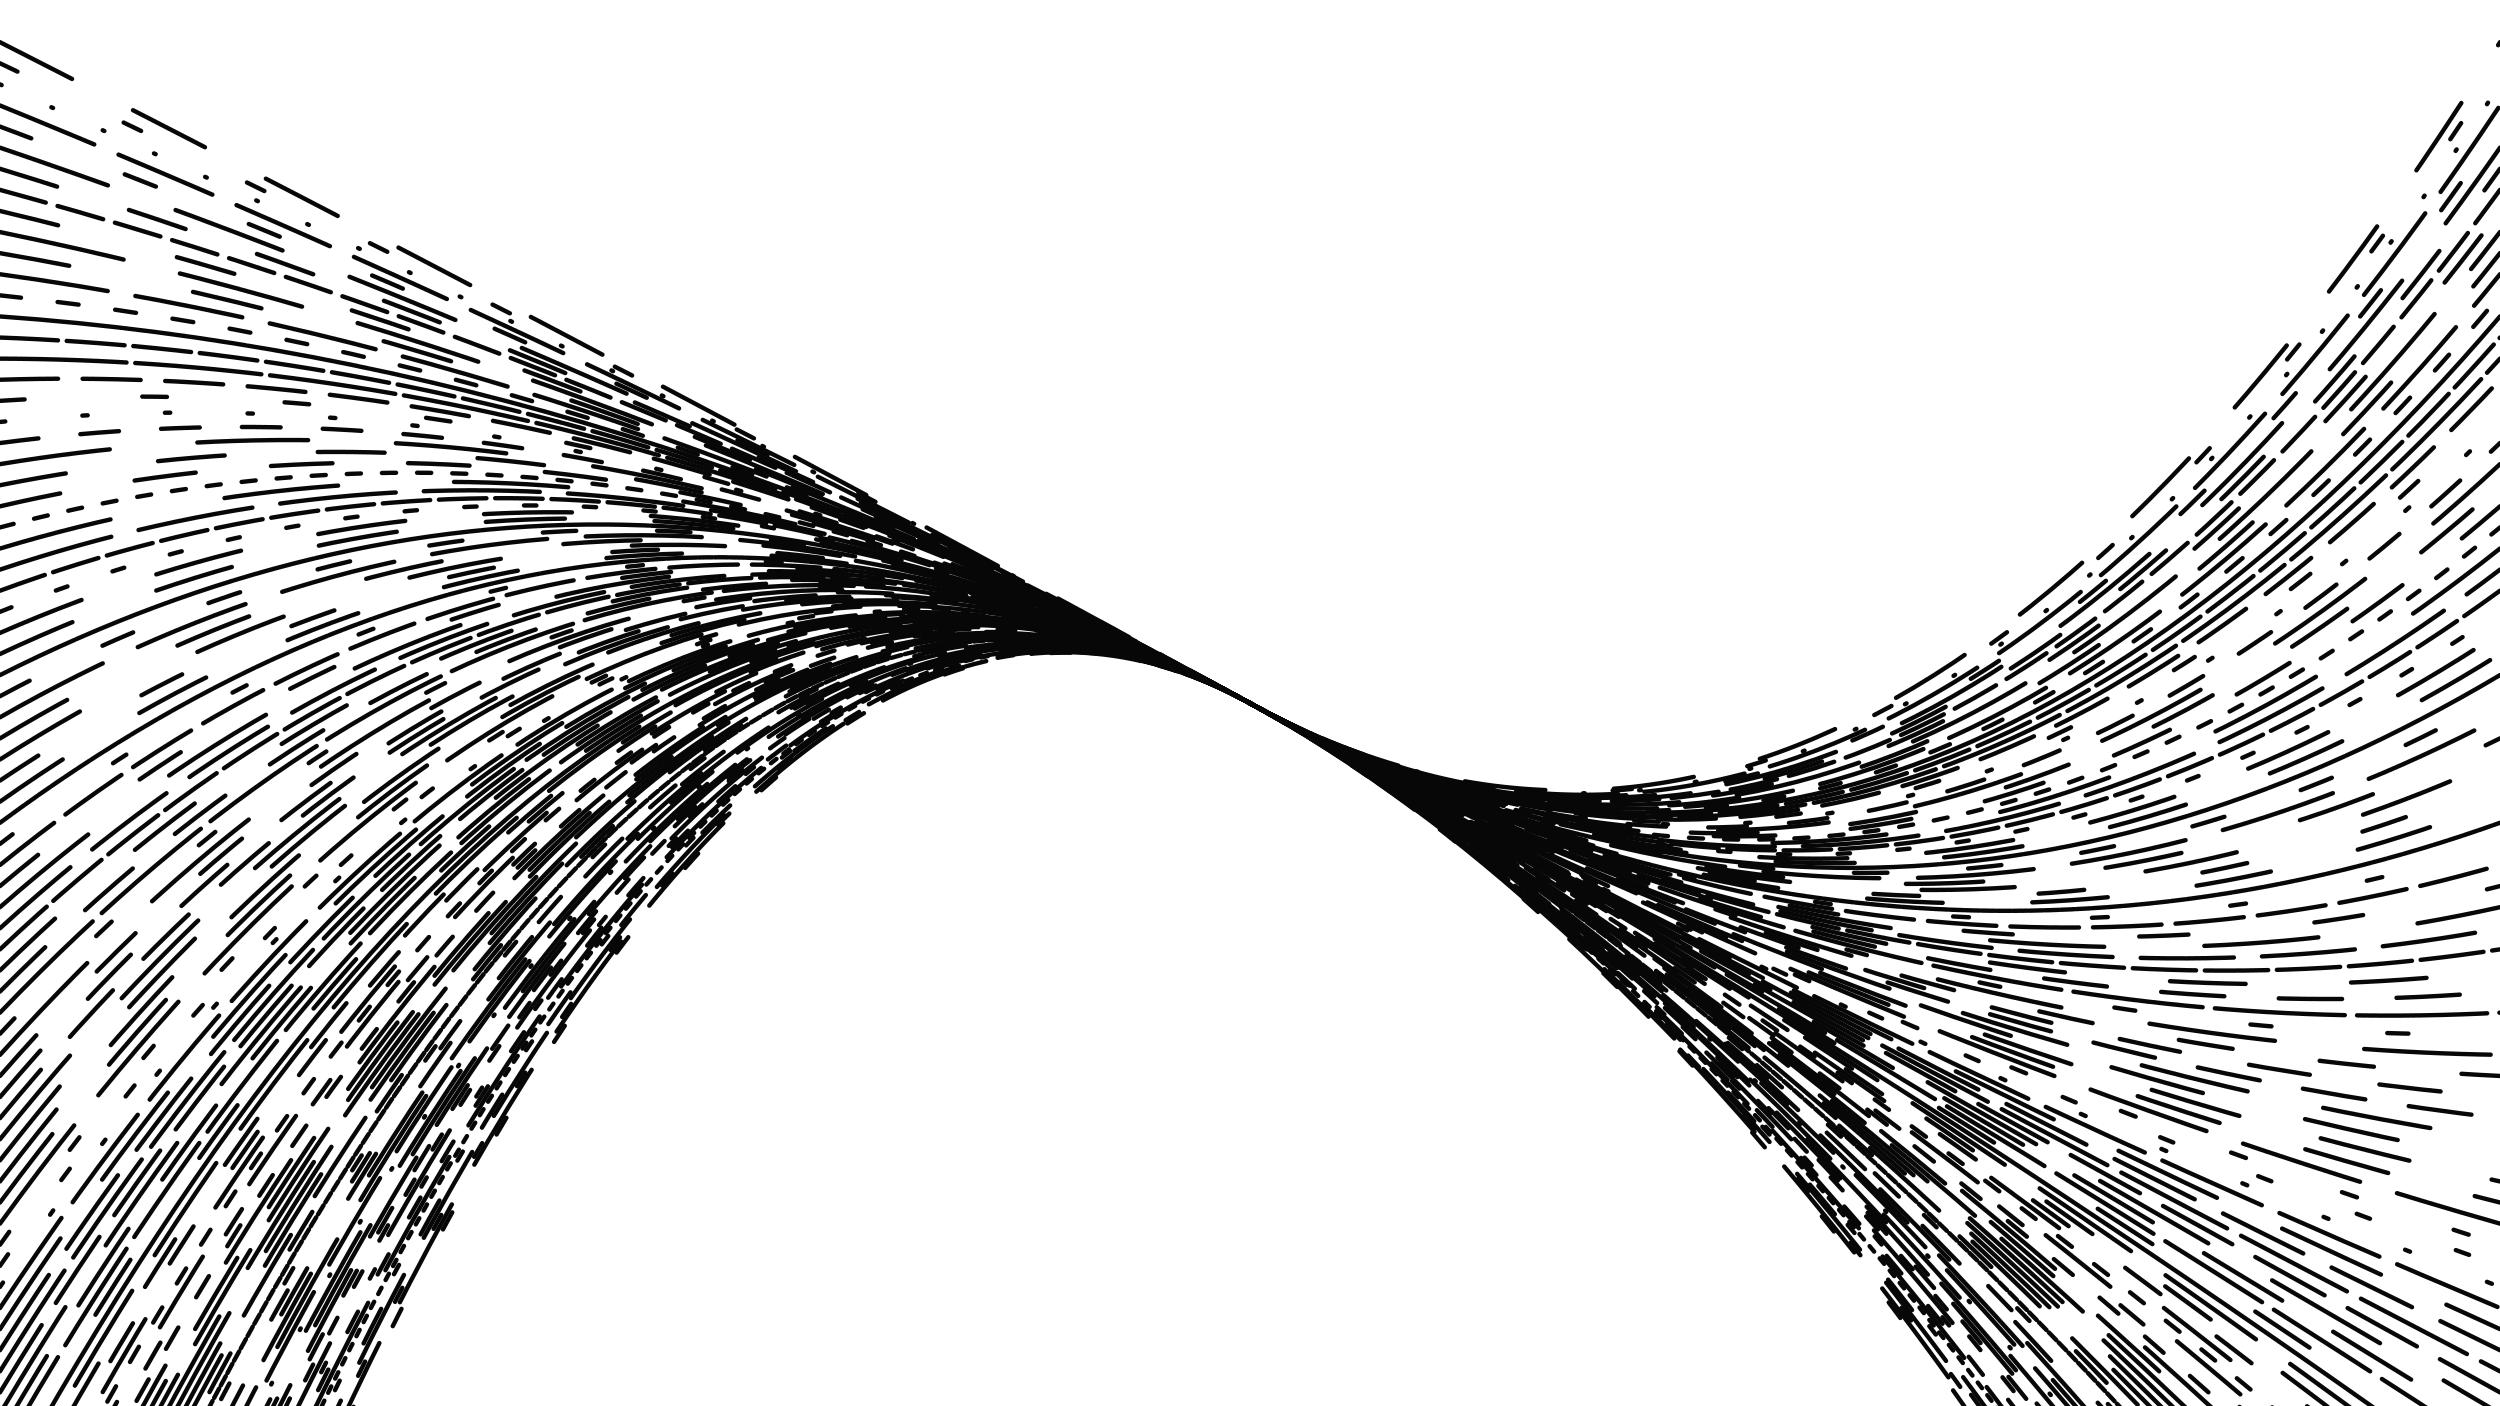 <svg xmlns="http://www.w3.org/2000/svg" version="1.1" xmlns:xlink="http://www.w3.org/1999/xlink" xmlns:svgjs="http://svgjs.dev/svgjs" viewBox="0 0 1422 800" opacity="0.97"><g stroke-width="2.5" stroke="url(#oooscillate-grad)" fill="none" stroke-linecap="round"><path d="M 0 1332 Q 355.5 205 711 400 Q 1066.5 595 1422 1332" stroke-dasharray="11 51" opacity="0.05"></path><path d="M 0 1320 Q 355.5 205 711 400 Q 1066.5 595 1422 1320" stroke-dasharray="63 26" opacity="0.06"></path><path d="M 0 1308 Q 355.5 205 711 400 Q 1066.5 595 1422 1308" stroke-dasharray="9 38" opacity="0.07"></path><path d="M 0 1296 Q 355.5 205 711 400 Q 1066.5 595 1422 1296" stroke-dasharray="56 24" opacity="0.08"></path><path d="M 0 1284 Q 355.5 205 711 400 Q 1066.5 595 1422 1284" stroke-dasharray="22 48" opacity="0.08"></path><path d="M 0 1272 Q 355.5 205 711 400 Q 1066.5 595 1422 1272" stroke-dasharray="6 68" opacity="0.09"></path><path d="M 0 1260 Q 355.5 205 711 400 Q 1066.5 595 1422 1260" stroke-dasharray="4 5" opacity="0.10"></path><path d="M 0 1248 Q 355.5 205 711 400 Q 1066.5 595 1422 1248" stroke-dasharray="74 21" opacity="0.11"></path><path d="M 0 1236 Q 355.5 205 711 400 Q 1066.5 595 1422 1236" stroke-dasharray="13 24" opacity="0.12"></path><path d="M 0 1224 Q 355.5 205 711 400 Q 1066.5 595 1422 1224" stroke-dasharray="6 54" opacity="0.13"></path><path d="M 0 1212 Q 355.5 205 711 400 Q 1066.5 595 1422 1212" stroke-dasharray="69 70" opacity="0.14"></path><path d="M 0 1200 Q 355.5 205 711 400 Q 1066.5 595 1422 1200" stroke-dasharray="10 20" opacity="0.15"></path><path d="M 0 1188 Q 355.5 205 711 400 Q 1066.5 595 1422 1188" stroke-dasharray="16 25" opacity="0.15"></path><path d="M 0 1176 Q 355.5 205 711 400 Q 1066.5 595 1422 1176" stroke-dasharray="52 22" opacity="0.16"></path><path d="M 0 1164 Q 355.5 205 711 400 Q 1066.5 595 1422 1164" stroke-dasharray="65 47" opacity="0.17"></path><path d="M 0 1152 Q 355.5 205 711 400 Q 1066.5 595 1422 1152" stroke-dasharray="64 44" opacity="0.18"></path><path d="M 0 1140 Q 355.5 205 711 400 Q 1066.5 595 1422 1140" stroke-dasharray="1 34" opacity="0.19"></path><path d="M 0 1128 Q 355.5 205 711 400 Q 1066.5 595 1422 1128" stroke-dasharray="57 18" opacity="0.20"></path><path d="M 0 1116 Q 355.5 205 711 400 Q 1066.5 595 1422 1116" stroke-dasharray="70 26" opacity="0.21"></path><path d="M 0 1104 Q 355.5 205 711 400 Q 1066.5 595 1422 1104" stroke-dasharray="56 65" opacity="0.21"></path><path d="M 0 1092 Q 355.5 205 711 400 Q 1066.5 595 1422 1092" stroke-dasharray="30 46" opacity="0.22"></path><path d="M 0 1080 Q 355.5 205 711 400 Q 1066.5 595 1422 1080" stroke-dasharray="19 72" opacity="0.23"></path><path d="M 0 1068 Q 355.5 205 711 400 Q 1066.5 595 1422 1068" stroke-dasharray="10 65" opacity="0.24"></path><path d="M 0 1056 Q 355.5 205 711 400 Q 1066.5 595 1422 1056" stroke-dasharray="6 2" opacity="0.25"></path><path d="M 0 1044 Q 355.5 205 711 400 Q 1066.5 595 1422 1044" stroke-dasharray="25 68" opacity="0.26"></path><path d="M 0 1032 Q 355.5 205 711 400 Q 1066.5 595 1422 1032" stroke-dasharray="53 26" opacity="0.27"></path><path d="M 0 1020 Q 355.5 205 711 400 Q 1066.5 595 1422 1020" stroke-dasharray="61 51" opacity="0.27"></path><path d="M 0 1008 Q 355.5 205 711 400 Q 1066.5 595 1422 1008" stroke-dasharray="70 41" opacity="0.28"></path><path d="M 0 996 Q 355.5 205 711 400 Q 1066.5 595 1422 996" stroke-dasharray="71 32" opacity="0.29"></path><path d="M 0 984 Q 355.5 205 711 400 Q 1066.5 595 1422 984" stroke-dasharray="62 20" opacity="0.30"></path><path d="M 0 972 Q 355.5 205 711 400 Q 1066.5 595 1422 972" stroke-dasharray="47 34" opacity="0.31"></path><path d="M 0 960 Q 355.5 205 711 400 Q 1066.5 595 1422 960" stroke-dasharray="69 68" opacity="0.32"></path><path d="M 0 948 Q 355.5 205 711 400 Q 1066.5 595 1422 948" stroke-dasharray="14 20" opacity="0.33"></path><path d="M 0 936 Q 355.5 205 711 400 Q 1066.5 595 1422 936" stroke-dasharray="17 72" opacity="0.33"></path><path d="M 0 924 Q 355.5 205 711 400 Q 1066.5 595 1422 924" stroke-dasharray="47 49" opacity="0.34"></path><path d="M 0 912 Q 355.5 205 711 400 Q 1066.5 595 1422 912" stroke-dasharray="10 16" opacity="0.35"></path><path d="M 0 900 Q 355.5 205 711 400 Q 1066.5 595 1422 900" stroke-dasharray="48 75" opacity="0.36"></path><path d="M 0 888 Q 355.5 205 711 400 Q 1066.5 595 1422 888" stroke-dasharray="25 40" opacity="0.37"></path><path d="M 0 876 Q 355.5 205 711 400 Q 1066.5 595 1422 876" stroke-dasharray="32 51" opacity="0.38"></path><path d="M 0 864 Q 355.5 205 711 400 Q 1066.5 595 1422 864" stroke-dasharray="63 24" opacity="0.39"></path><path d="M 0 852 Q 355.5 205 711 400 Q 1066.5 595 1422 852" stroke-dasharray="35 0" opacity="0.40"></path><path d="M 0 840 Q 355.5 205 711 400 Q 1066.5 595 1422 840" stroke-dasharray="37 70" opacity="0.40"></path><path d="M 0 828 Q 355.5 205 711 400 Q 1066.5 595 1422 828" stroke-dasharray="65 8" opacity="0.41"></path><path d="M 0 816 Q 355.5 205 711 400 Q 1066.5 595 1422 816" stroke-dasharray="52 34" opacity="0.42"></path><path d="M 0 804 Q 355.5 205 711 400 Q 1066.5 595 1422 804" stroke-dasharray="71 42" opacity="0.43"></path><path d="M 0 792 Q 355.5 205 711 400 Q 1066.5 595 1422 792" stroke-dasharray="45 15" opacity="0.44"></path><path d="M 0 780 Q 355.5 205 711 400 Q 1066.5 595 1422 780" stroke-dasharray="68 9" opacity="0.45"></path><path d="M 0 768 Q 355.5 205 711 400 Q 1066.5 595 1422 768" stroke-dasharray="51 18" opacity="0.46"></path><path d="M 0 756 Q 355.5 205 711 400 Q 1066.5 595 1422 756" stroke-dasharray="62 41" opacity="0.46"></path><path d="M 0 744 Q 355.5 205 711 400 Q 1066.5 595 1422 744" stroke-dasharray="62 11" opacity="0.47"></path><path d="M 0 732 Q 355.5 205 711 400 Q 1066.5 595 1422 732" stroke-dasharray="3 47" opacity="0.48"></path><path d="M 0 720 Q 355.5 205 711 400 Q 1066.5 595 1422 720" stroke-dasharray="8 52" opacity="0.49"></path><path d="M 0 708 Q 355.5 205 711 400 Q 1066.5 595 1422 708" stroke-dasharray="9 58" opacity="0.50"></path><path d="M 0 696 Q 355.5 205 711 400 Q 1066.5 595 1422 696" stroke-dasharray="70 22" opacity="0.51"></path><path d="M 0 684 Q 355.5 205 711 400 Q 1066.5 595 1422 684" stroke-dasharray="49 51" opacity="0.52"></path><path d="M 0 672 Q 355.5 205 711 400 Q 1066.5 595 1422 672" stroke-dasharray="52 48" opacity="0.53"></path><path d="M 0 660 Q 355.5 205 711 400 Q 1066.5 595 1422 660" stroke-dasharray="54 60" opacity="0.53"></path><path d="M 0 648 Q 355.5 205 711 400 Q 1066.5 595 1422 648" stroke-dasharray="62 44" opacity="0.54"></path><path d="M 0 636 Q 355.5 205 711 400 Q 1066.5 595 1422 636" stroke-dasharray="36 25" opacity="0.55"></path><path d="M 0 624 Q 355.5 205 711 400 Q 1066.5 595 1422 624" stroke-dasharray="35 40" opacity="0.56"></path><path d="M 0 612 Q 355.5 205 711 400 Q 1066.5 595 1422 612" stroke-dasharray="31 50" opacity="0.57"></path><path d="M 0 600 Q 355.5 205 711 400 Q 1066.5 595 1422 600" stroke-dasharray="72 51" opacity="0.58"></path><path d="M 0 588 Q 355.5 205 711 400 Q 1066.5 595 1422 588" stroke-dasharray="12 66" opacity="0.59"></path><path d="M 0 576 Q 355.5 205 711 400 Q 1066.5 595 1422 576" stroke-dasharray="74 7" opacity="0.59"></path><path d="M 0 564 Q 355.5 205 711 400 Q 1066.5 595 1422 564" stroke-dasharray="36 31" opacity="0.60"></path><path d="M 0 552 Q 355.5 205 711 400 Q 1066.5 595 1422 552" stroke-dasharray="43 60" opacity="0.61"></path><path d="M 0 540 Q 355.5 205 711 400 Q 1066.5 595 1422 540" stroke-dasharray="36 5" opacity="0.62"></path><path d="M 0 528 Q 355.5 205 711 400 Q 1066.5 595 1422 528" stroke-dasharray="53 16" opacity="0.63"></path><path d="M 0 516 Q 355.5 205 711 400 Q 1066.5 595 1422 516" stroke-dasharray="65 57" opacity="0.64"></path><path d="M 0 504 Q 355.5 205 711 400 Q 1066.5 595 1422 504" stroke-dasharray="28 72" opacity="0.65"></path><path d="M 0 492 Q 355.5 205 711 400 Q 1066.5 595 1422 492" stroke-dasharray="39 8" opacity="0.65"></path><path d="M 0 480 Q 355.5 205 711 400 Q 1066.5 595 1422 480" stroke-dasharray="9 70" opacity="0.66"></path><path d="M 0 468 Q 355.5 205 711 400 Q 1066.5 595 1422 468" stroke-dasharray="8 1" opacity="0.67"></path><path d="M 0 456 Q 355.5 205 711 400 Q 1066.5 595 1422 456" stroke-dasharray="43 51" opacity="0.68"></path><path d="M 0 444 Q 355.5 205 711 400 Q 1066.5 595 1422 444" stroke-dasharray="26 68" opacity="0.69"></path><path d="M 0 432 Q 355.5 205 711 400 Q 1066.5 595 1422 432" stroke-dasharray="53 75" opacity="0.70"></path><path d="M 0 420 Q 355.5 205 711 400 Q 1066.5 595 1422 420" stroke-dasharray="44 70" opacity="0.71"></path><path d="M 0 408 Q 355.5 205 711 400 Q 1066.5 595 1422 408" stroke-dasharray="66 22" opacity="0.71"></path><path d="M 0 396 Q 355.5 205 711 400 Q 1066.5 595 1422 396" stroke-dasharray="19 46" opacity="0.72"></path><path d="M 0 384 Q 355.5 205 711 400 Q 1066.5 595 1422 384" stroke-dasharray="47 1" opacity="0.73"></path><path d="M 0 372 Q 355.5 205 711 400 Q 1066.5 595 1422 372" stroke-dasharray="45 51" opacity="0.74"></path><path d="M 0 360 Q 355.5 205 711 400 Q 1066.5 595 1422 360" stroke-dasharray="50 45" opacity="0.75"></path><path d="M 0 348 Q 355.5 205 711 400 Q 1066.5 595 1422 348" stroke-dasharray="7 27" opacity="0.76"></path><path d="M 0 336 Q 355.5 205 711 400 Q 1066.5 595 1422 336" stroke-dasharray="27 5" opacity="0.77"></path><path d="M 0 324 Q 355.5 205 711 400 Q 1066.5 595 1422 324" stroke-dasharray="66 16" opacity="0.78"></path><path d="M 0 312 Q 355.5 205 711 400 Q 1066.5 595 1422 312" stroke-dasharray="65 66" opacity="0.78"></path><path d="M 0 300 Q 355.5 205 711 400 Q 1066.5 595 1422 300" stroke-dasharray="8 12" opacity="0.79"></path><path d="M 0 288 Q 355.5 205 711 400 Q 1066.5 595 1422 288" stroke-dasharray="35 43" opacity="0.80"></path><path d="M 0 276 Q 355.5 205 711 400 Q 1066.5 595 1422 276" stroke-dasharray="38 53" opacity="0.81"></path><path d="M 0 264 Q 355.5 205 711 400 Q 1066.5 595 1422 264" stroke-dasharray="63 50" opacity="0.82"></path><path d="M 0 252 Q 355.5 205 711 400 Q 1066.5 595 1422 252" stroke-dasharray="22 24" opacity="0.83"></path><path d="M 0 240 Q 355.5 205 711 400 Q 1066.5 595 1422 240" stroke-dasharray="3 44" opacity="0.84"></path><path d="M 0 228 Q 355.5 205 711 400 Q 1066.5 595 1422 228" stroke-dasharray="14 67" opacity="0.84"></path><path d="M 0 216 Q 355.5 205 711 400 Q 1066.5 595 1422 216" stroke-dasharray="33 14" opacity="0.85"></path><path d="M 0 204 Q 355.5 205 711 400 Q 1066.5 595 1422 204" stroke-dasharray="72 5" opacity="0.86"></path><path d="M 0 192 Q 355.5 205 711 400 Q 1066.5 595 1422 192" stroke-dasharray="33 5" opacity="0.87"></path><path d="M 0 180 Q 355.5 205 711 400 Q 1066.5 595 1422 180" stroke-dasharray="70 1" opacity="0.88"></path><path d="M 0 168 Q 355.5 205 711 400 Q 1066.5 595 1422 168" stroke-dasharray="12 21" opacity="0.89"></path><path d="M 0 156 Q 355.5 205 711 400 Q 1066.5 595 1422 156" stroke-dasharray="62 16" opacity="0.90"></path><path d="M 0 144 Q 355.5 205 711 400 Q 1066.5 595 1422 144" stroke-dasharray="40 72" opacity="0.91"></path><path d="M 0 132 Q 355.5 205 711 400 Q 1066.5 595 1422 132" stroke-dasharray="72 33" opacity="0.91"></path><path d="M 0 120 Q 355.5 205 711 400 Q 1066.5 595 1422 120" stroke-dasharray="34 70" opacity="0.92"></path><path d="M 0 108 Q 355.5 205 711 400 Q 1066.5 595 1422 108" stroke-dasharray="27 7" opacity="0.93"></path><path d="M 0 96 Q 355.5 205 711 400 Q 1066.5 595 1422 96" stroke-dasharray="34 43" opacity="0.94"></path><path d="M 0 84 Q 355.5 205 711 400 Q 1066.5 595 1422 84" stroke-dasharray="65 41" opacity="0.95"></path><path d="M 0 72 Q 355.5 205 711 400 Q 1066.5 595 1422 72" stroke-dasharray="19 57" opacity="0.96"></path><path d="M 0 60 Q 355.5 205 711 400 Q 1066.5 595 1422 60" stroke-dasharray="58 15" opacity="0.97"></path><path d="M 0 48 Q 355.5 205 711 400 Q 1066.5 595 1422 48" stroke-dasharray="1 31" opacity="0.97"></path><path d="M 0 36 Q 355.5 205 711 400 Q 1066.5 595 1422 36" stroke-dasharray="11 67" opacity="0.98"></path><path d="M 0 24 Q 355.5 205 711 400 Q 1066.5 595 1422 24" stroke-dasharray="46 39" opacity="0.99"></path></g><defs><linearGradient x1="50%" y1="0%" x2="50%" y2="100%" id="oooscillate-grad"><stop stop-color="hsl(50, 98%, 60%)" stop-opacity="1" offset="0%"></stop><stop stop-color="hsl(50, 98%, 80%)" stop-opacity="1" offset="100%"></stop></linearGradient></defs></svg>